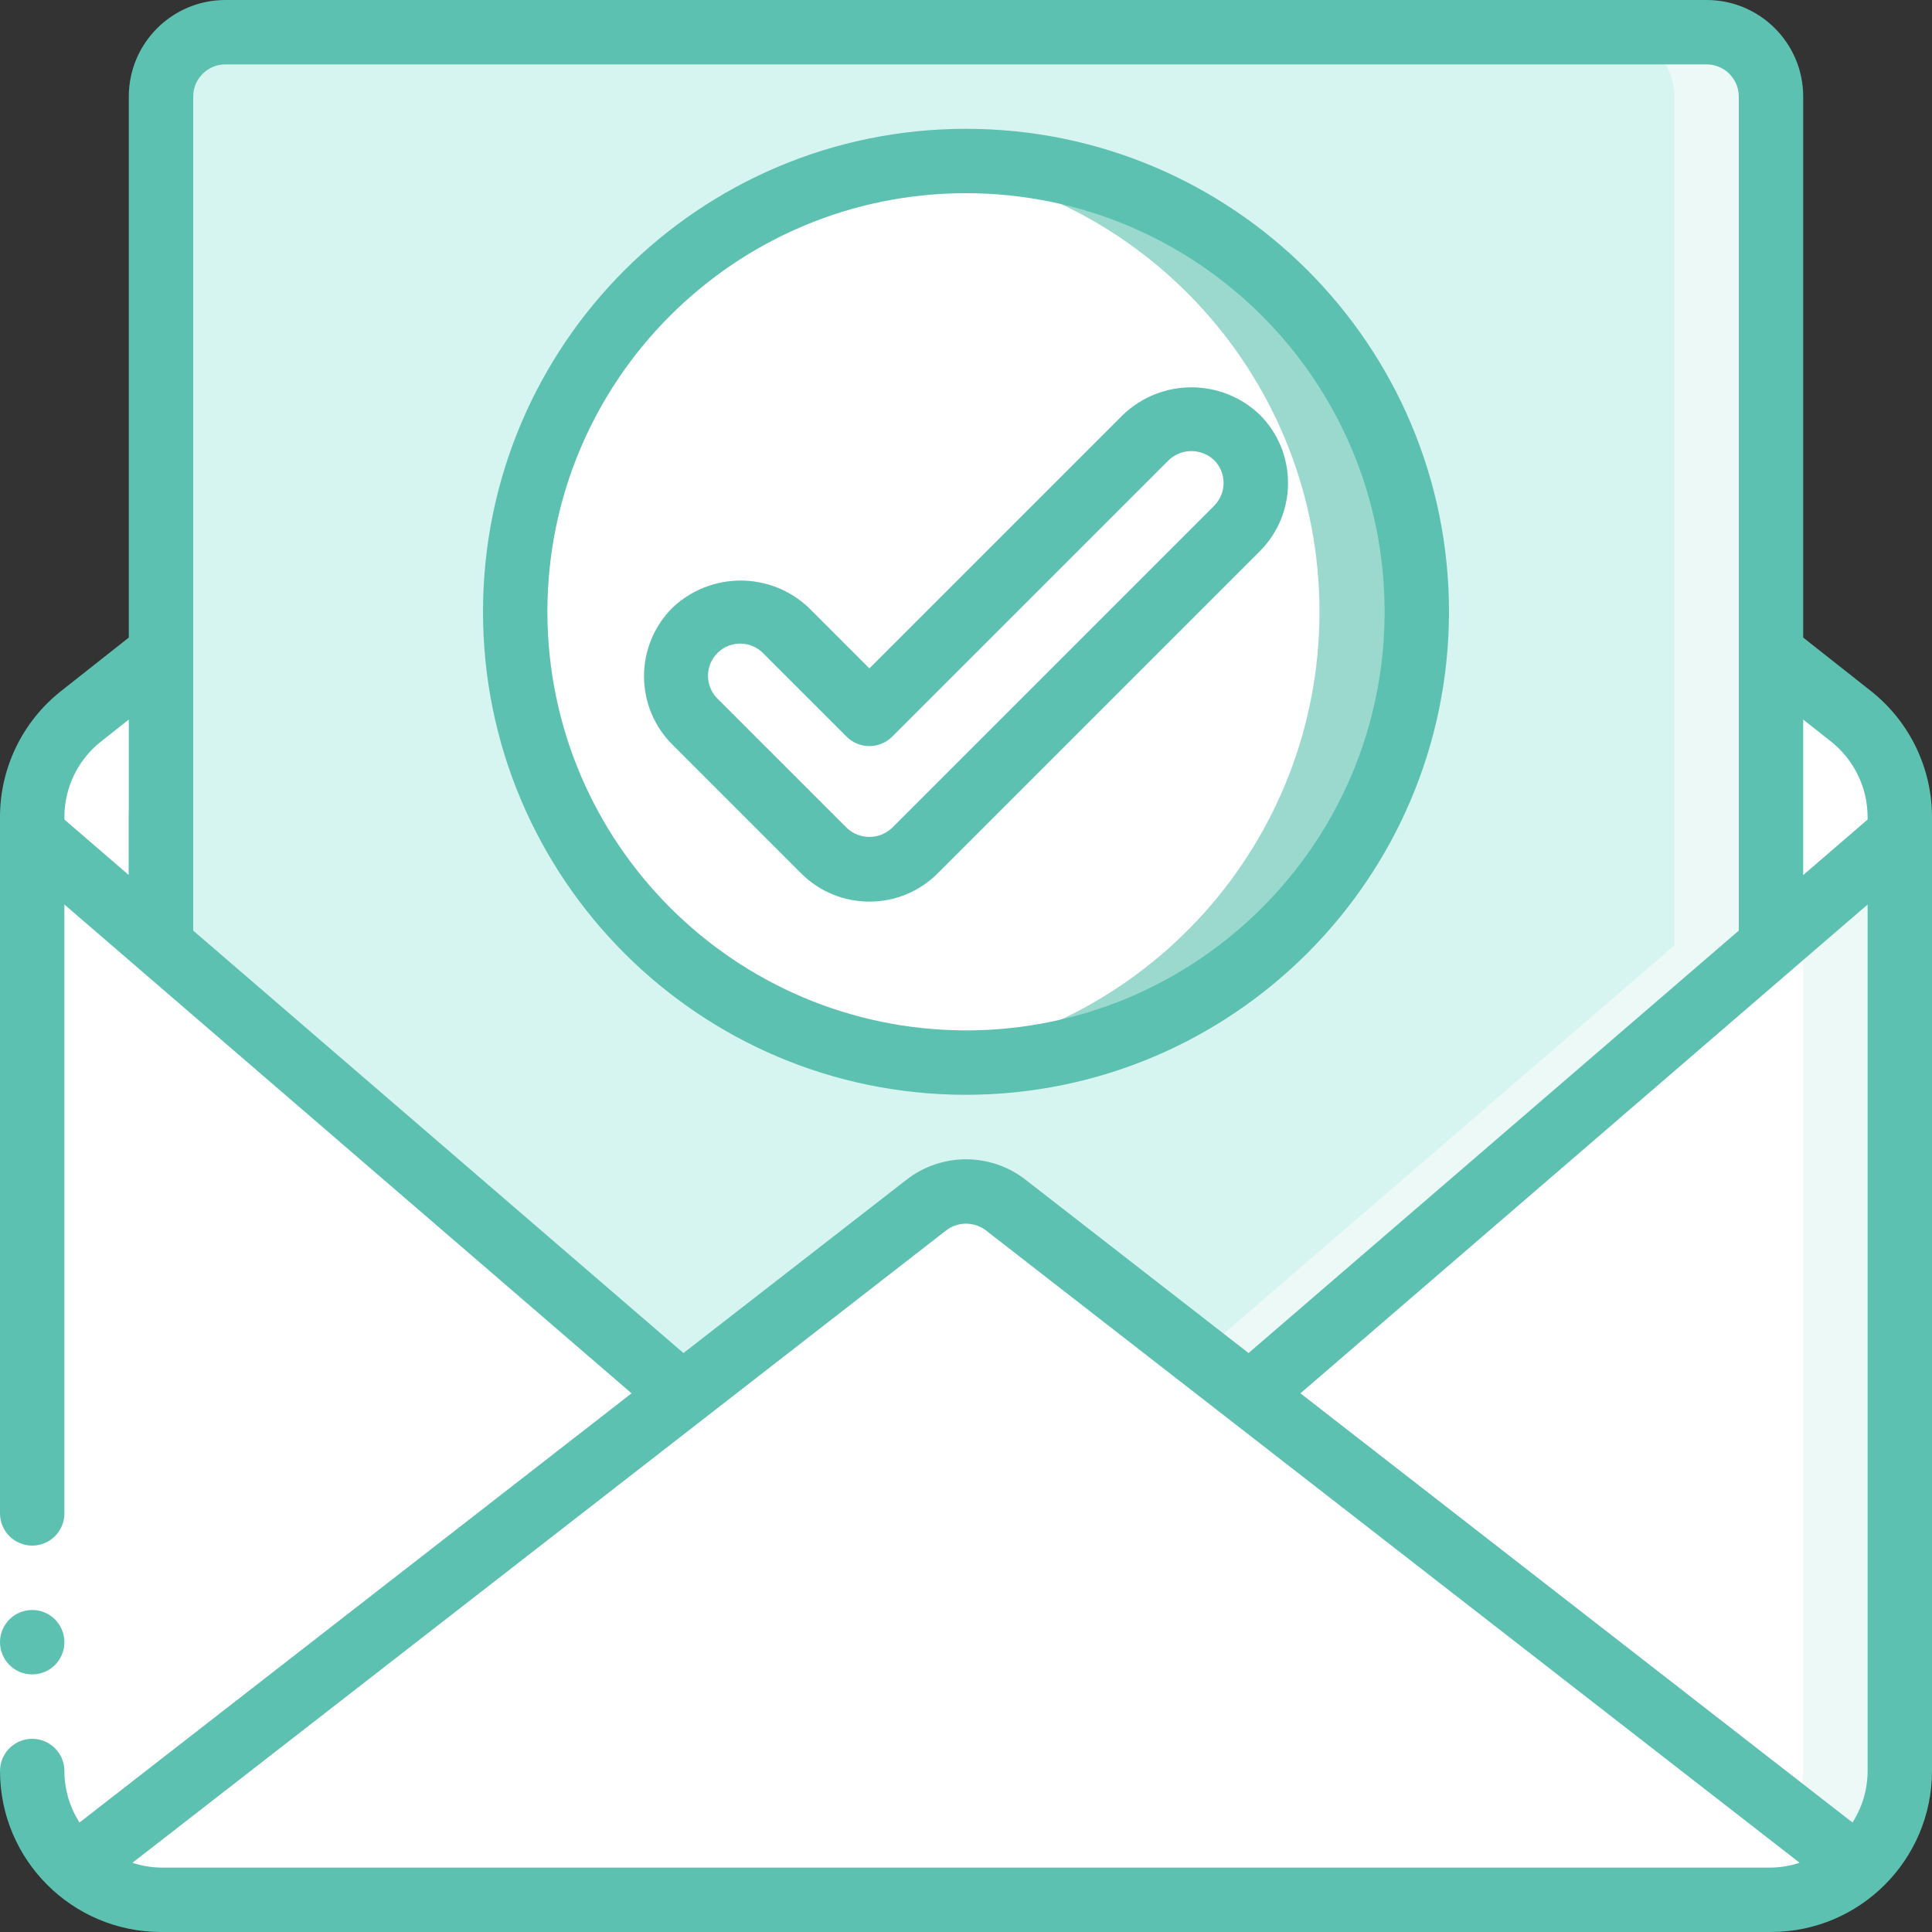 <?xml version="1.0" encoding="UTF-8"?>
<svg width="106px" height="106px" viewBox="0 0 106 106" version="1.1" xmlns="http://www.w3.org/2000/svg" xmlns:xlink="http://www.w3.org/1999/xlink">
    <rect x="0" y="0" width="106" height="106" fill="#333333" stroke="none"/>
    <title>003-email</title>
    <g id="Anasayfa" stroke="none" stroke-width="1" fill="none" fill-rule="evenodd">
        <g id="UyelikOlusturuldu" transform="translate(-907, -310)" fill-rule="nonzero">
            <g id="Group-3" transform="translate(541, 247)">
                <g id="003-email" transform="translate(366, 63)">
                    <path d="M104.233,44.838 L104.233,45.774 L97.167,51.869 L97.167,35.828 L101.566,39.308 C103.248,40.651 104.23,42.685 104.233,44.838 Z" id="Path" fill="#FFFFFF"></path>
                    <path d="M104.233,45.774 L104.233,97.167 C104.242,99.172 103.386,101.084 101.884,102.414 L68.564,76.514 L97.167,51.869 L104.233,45.774 Z" id="Path" fill="#FFFFFF"></path>
                    <path d="M98.933,50.35 L98.933,97.167 C98.925,98.044 98.753,98.911 98.425,99.725 L101.884,102.414 C103.386,101.084 104.242,99.172 104.233,97.167 L104.233,45.774 L98.933,50.35 Z" id="Path" fill="#EDF9F7"></path>
                    <path d="M101.884,102.414 C100.591,103.583 98.91,104.232 97.167,104.233 L8.833,104.233 C7.09,104.232 5.409,103.583 4.116,102.414 L37.436,76.514 L50.809,66.126 C52.096,65.119 53.904,65.119 55.191,66.126 L68.564,76.514 L101.884,102.414 Z" id="Path" fill="#FFFFFF"></path>
                    <path d="M37.436,76.514 L4.116,102.414 C2.614,101.084 1.758,99.172 1.767,97.167 L1.767,45.774 L8.833,51.869 L37.436,76.514 Z" id="Path" fill="#FFFFFF"></path>
                    <path d="M8.833,35.828 L8.833,51.869 L1.767,45.774 L1.767,44.838 C1.77,42.685 2.752,40.651 4.434,39.308 L8.833,35.828 Z" id="Path" fill="#7FACFA"></path>
                    <path d="M97.167,5.3 L97.167,51.869 L68.564,76.514 L55.191,66.126 C53.904,65.119 52.096,65.119 50.809,66.126 L37.436,76.514 L8.833,51.869 L8.833,5.3 C8.839,3.351 10.418,1.772 12.367,1.767 L93.633,1.767 C95.582,1.772 97.161,3.351 97.167,5.3 Z" id="Path" fill="#D7F5F0"></path>
                    <path d="M93.633,1.767 L88.333,1.767 C90.282,1.772 91.861,3.351 91.867,5.3 L91.867,51.869 L65.777,74.348 L68.564,76.514 L97.167,51.869 L97.167,5.3 C97.161,3.351 95.582,1.772 93.633,1.767 Z" id="Path" fill="#EDF9F7"></path>
                    <ellipse id="Oval" fill="#FFFFFF" cx="53" cy="33.567" rx="24.733" ry="24.733"></ellipse>
                    <path d="M53,8.833 C52.115,8.835 51.23,8.884 50.35,8.98 C62.894,10.352 72.394,20.948 72.394,33.567 C72.394,46.186 62.894,56.781 50.35,58.153 C59.458,59.15 68.371,55.029 73.512,47.444 C78.653,39.86 79.18,30.054 74.881,21.963 C70.583,13.871 62.163,8.819 53,8.833 Z" id="Path" fill="#9BD8CE"></path>
                    <path d="M47.7,47.7 C46.763,47.702 45.863,47.329 45.202,46.665 L38.135,39.598 C36.796,38.212 36.815,36.008 38.178,34.645 C39.541,33.282 41.745,33.263 43.131,34.602 L47.7,39.169 L62.869,24.002 C63.756,23.083 65.069,22.715 66.305,23.038 C67.54,23.362 68.505,24.327 68.828,25.562 C69.152,26.797 68.783,28.111 67.865,28.998 L50.198,46.665 C49.537,47.329 48.637,47.702 47.7,47.7 Z" id="Path" fill="#FFFFFF"></path>
                    <path d="M8.833,35.828 L4.434,39.308 C2.752,40.651 1.77,42.685 1.767,44.838 L1.767,97.167 C1.758,99.172 2.614,101.084 4.116,102.414 C5.409,103.583 7.09,104.232 8.833,104.233 L14.133,104.233 C12.39,104.232 10.709,103.583 9.416,102.414 C7.914,101.084 7.058,99.172 7.067,97.167 L7.067,44.838 C7.07,42.685 8.052,40.651 9.734,39.308 L8.833,35.828 Z" id="Path" fill="#FFFFFF"></path>
                    <polygon id="Rectangle" fill="#FFFFFF" points="1.02033066e-05 83.033 3.533 83.033 3.533 97.167 1.02033066e-05 97.167"></polygon>
                    <g id="Group" fill="#5DC1B2">
                        <ellipse id="Oval" cx="1.767" cy="90.1" rx="1.767" ry="1.767"></ellipse>
                        <path d="M102.661,37.923 L98.933,34.98 L98.933,5.3 C98.933,2.373 96.56,0 93.633,0 L12.367,0 C9.44,0 7.067,2.373 7.067,5.3 L7.067,34.98 L3.332,37.929 C1.224,39.602 -0.003,42.147 5.09264945e-06,44.838 L5.09264945e-06,83.033 C5.09264945e-06,84.009 0.791,84.8 1.767,84.8 C2.742,84.8 3.533,84.009 3.533,83.033 L3.533,49.627 L34.651,76.445 L4.362,99.993 C3.822,99.149 3.534,98.169 3.533,97.167 C3.533,96.191 2.742,95.4 1.767,95.4 C0.791,95.4 5.09264945e-06,96.191 5.09264945e-06,97.167 C0.006,102.043 3.957,105.994 8.833,106 L97.167,106 C102.043,105.994 105.994,102.043 106,97.167 L106,44.838 C106.002,42.144 104.772,39.597 102.661,37.923 Z M102.467,97.167 C102.466,98.169 102.178,99.149 101.638,99.993 L71.349,76.445 L102.467,49.627 L102.467,97.167 Z M100.463,40.688 C101.73,41.692 102.468,43.221 102.467,44.838 L102.467,44.965 L98.933,48.011 L98.933,39.478 L100.463,40.688 Z M3.533,44.838 C3.531,43.224 4.266,41.698 5.53,40.693 L7.067,39.478 L7.067,48.011 L3.533,44.965 L3.533,44.838 Z M10.6,51.057 L10.6,5.3 C10.6,4.324 11.391,3.533 12.367,3.533 L93.633,3.533 C94.609,3.533 95.4,4.324 95.4,5.3 L95.4,51.057 L68.503,74.235 L56.277,64.734 C54.352,63.229 51.65,63.229 49.725,64.734 L37.498,74.235 L10.6,51.057 Z M8.833,102.467 C8.301,102.459 7.772,102.37 7.266,102.203 L51.896,67.518 C52.545,67.01 53.458,67.01 54.108,67.518 L98.734,102.2 C98.228,102.368 97.7,102.458 97.167,102.467 L8.833,102.467 Z" id="Shape"></path>
                        <path d="M79.5,33.567 C79.5,18.931 67.636,7.067 53,7.067 C38.364,7.067 26.5,18.931 26.5,33.567 C26.5,48.202 38.364,60.067 53,60.067 C67.629,60.05 79.483,48.195 79.5,33.567 Z M30.033,33.567 C30.033,20.883 40.316,10.6 53,10.6 C65.684,10.6 75.967,20.883 75.967,33.567 C75.967,46.251 65.684,56.533 53,56.533 C40.322,56.519 30.048,46.245 30.033,33.567 Z" id="Shape"></path>
                        <path d="M70.667,26.5 C70.671,25.094 70.112,23.745 69.116,22.753 C67.018,20.751 63.717,20.751 61.62,22.753 L47.7,36.671 L44.382,33.353 C42.284,31.353 38.985,31.353 36.886,33.353 C35.892,34.347 35.334,35.695 35.334,37.101 C35.334,38.507 35.892,39.855 36.886,40.849 L43.953,47.916 C46.023,49.985 49.377,49.985 51.447,47.916 L69.114,30.249 C70.111,29.257 70.67,27.907 70.667,26.5 L70.667,26.5 Z M66.616,27.749 L48.949,45.416 C48.25,46.084 47.15,46.084 46.451,45.416 L39.384,38.349 C38.925,37.905 38.741,37.249 38.903,36.631 C39.064,36.013 39.547,35.531 40.164,35.369 C40.782,35.208 41.439,35.392 41.882,35.851 L46.451,40.418 C47.141,41.107 48.259,41.107 48.949,40.418 L64.119,25.249 C64.818,24.583 65.917,24.583 66.616,25.249 C67.305,25.939 67.305,27.057 66.616,27.747 L66.616,27.749 Z" id="Shape"></path>
                    </g>
                </g>
            </g>
        </g>
    </g>
</svg>